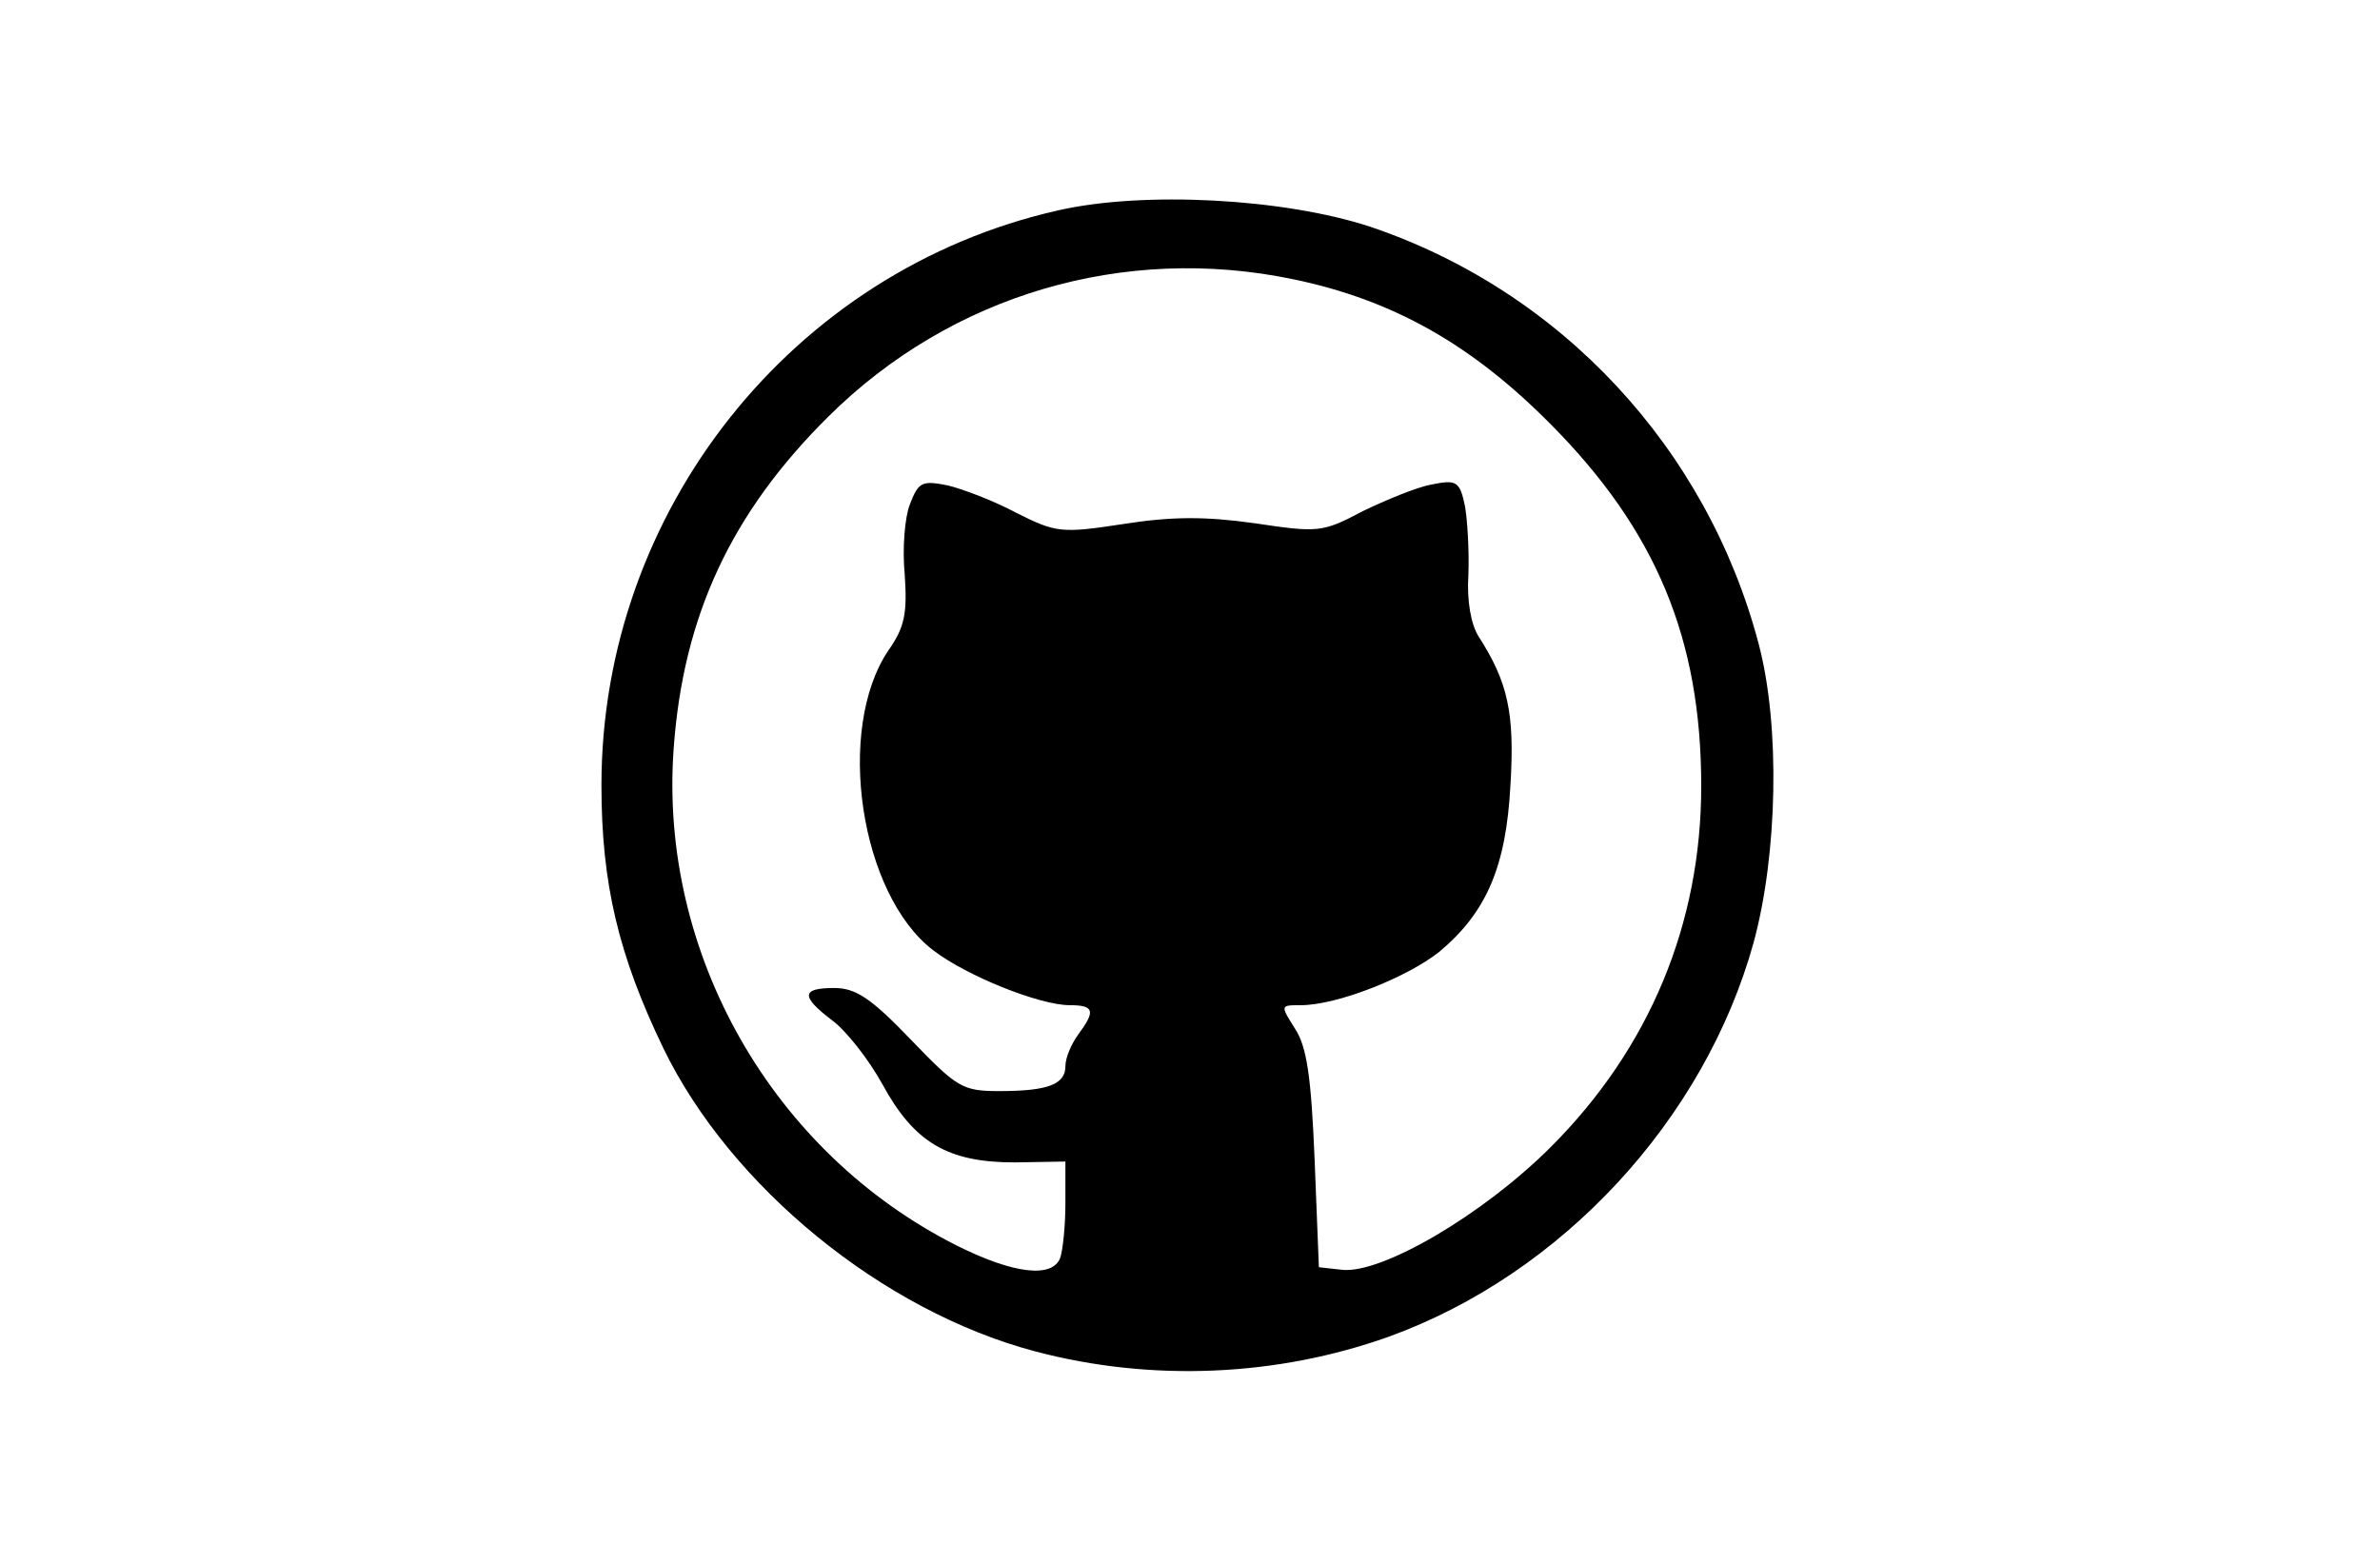 <?xml version="1.0" standalone="no"?>
<!DOCTYPE svg PUBLIC "-//W3C//DTD SVG 20010904//EN"
 "http://www.w3.org/TR/2001/REC-SVG-20010904/DTD/svg10.dtd">
<svg version="1.0" xmlns="http://www.w3.org/2000/svg"
 width="277pt" height="182pt" viewBox="0 0 277 182"
 preserveAspectRatio="xMidYMid meet">

<g transform="translate(0,182) scale(0.1,-0.1)"
fill="#000000" stroke="none">
<path d="M1231 1575 c-309 -70 -531 -350 -531 -669 0 -115 20 -198 72 -306 78
-161 255 -306 433 -353 136 -36 282 -29 411 17 202 73 368 253 425 459 28 103
31 252 6 347 -60 228 -230 411 -452 486 -100 33 -264 42 -364 19z m274 -80
c116 -24 208 -76 300 -169 122 -123 175 -249 175 -421 0 -160 -60 -305 -175
-420 -79 -79 -197 -148 -243 -143 l-27 3 -5 126 c-4 96 -9 131 -23 152 -17 27
-17 27 7 27 42 0 123 32 161 62 55 46 78 99 83 195 5 83 -3 119 -37 172 -9 14
-14 42 -12 72 1 27 -1 63 -4 80 -6 29 -10 31 -39 25 -17 -3 -53 -18 -80 -31
-47 -25 -52 -25 -126 -14 -57 8 -96 8 -153 -1 -72 -11 -78 -10 -124 13 -26 14
-63 28 -80 32 -30 6 -34 4 -44 -22 -6 -15 -9 -52 -6 -82 3 -45 0 -61 -19 -88
-62 -92 -33 -284 52 -349 39 -30 124 -64 159 -64 29 0 30 -7 10 -34 -8 -11
-15 -27 -15 -37 0 -21 -20 -29 -77 -29 -43 0 -49 4 -103 60 -46 48 -64 60 -89
60 -39 0 -39 -10 -2 -38 16 -12 42 -45 58 -74 37 -68 76 -91 154 -91 l59 1 0
-48 c0 -27 -3 -55 -6 -64 -9 -24 -54 -19 -120 14 -215 108 -347 340 -330 578
11 155 67 275 180 387 143 142 344 201 541 160z"/>
</g>
</svg>
